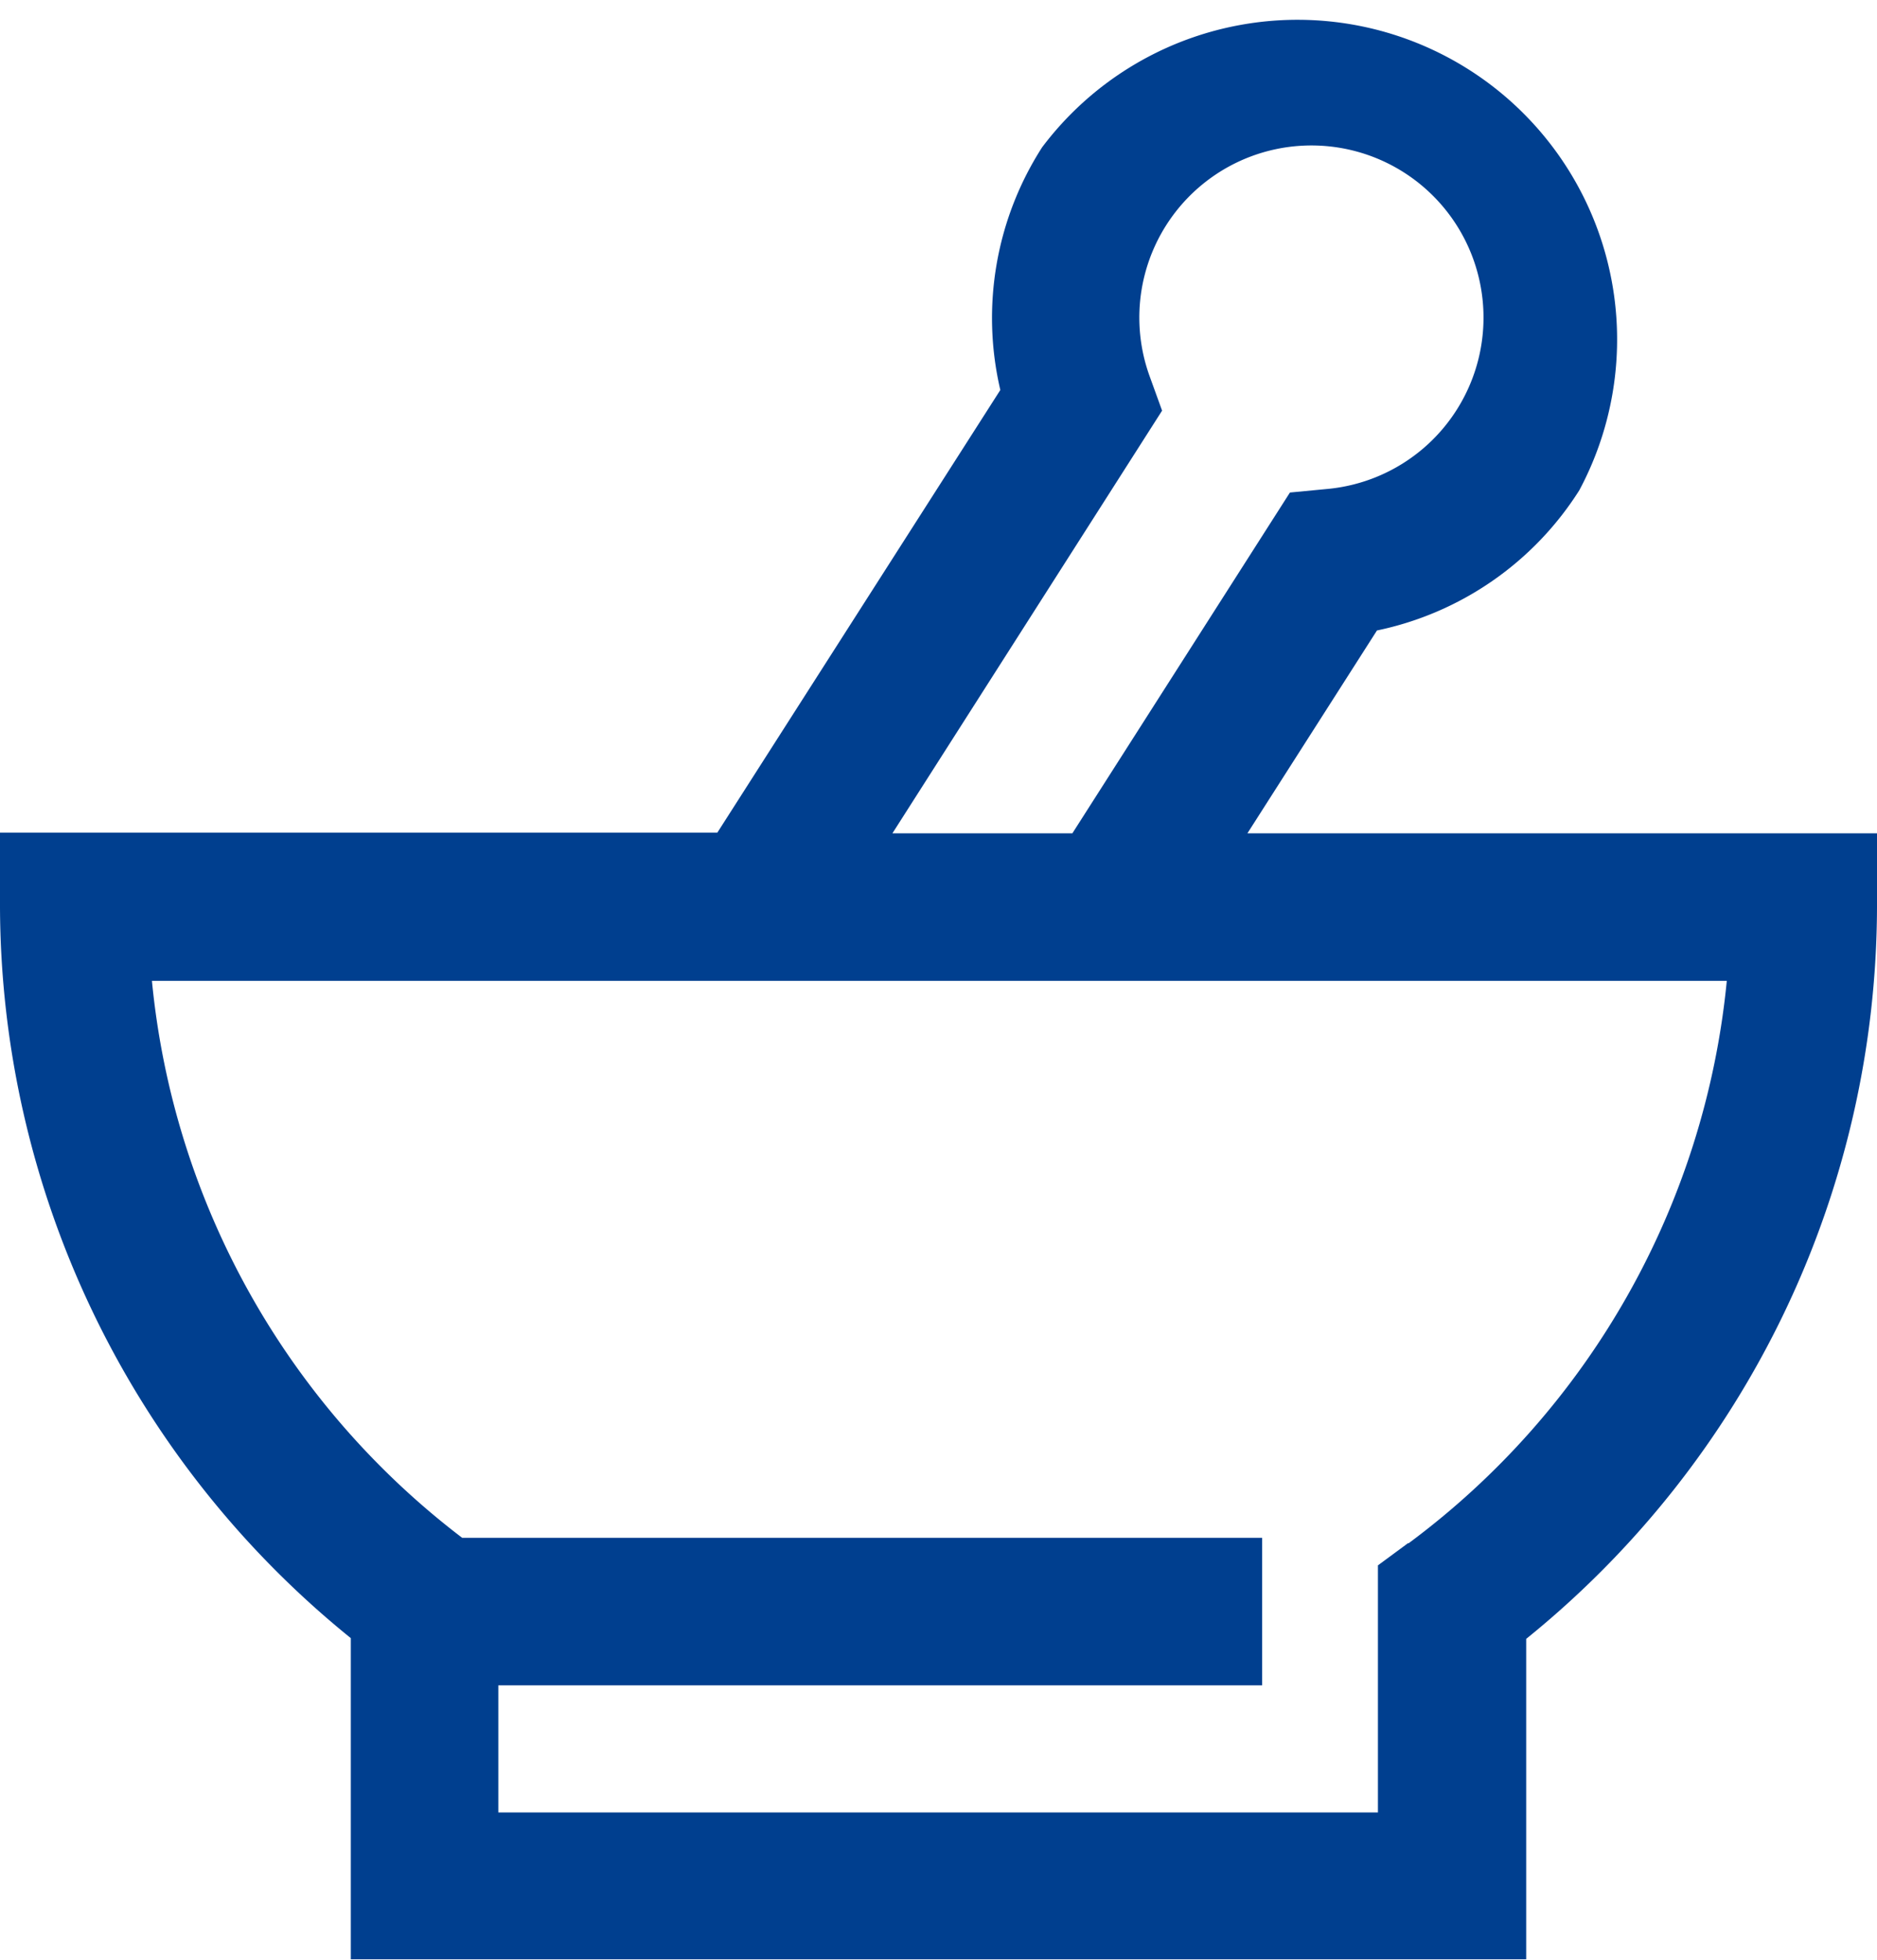 <svg id="레이어_1" data-name="레이어 1" xmlns="http://www.w3.org/2000/svg" viewBox="0 0 76.35 79.7"><defs><style>.cls-1{fill:#003f8f;}</style></defs><path class="cls-1" d="M972.94,394.5l5.27-8.25a12.83,12.83,0,0,0,8.23-5.7,13,13,0,0,0-21.85-13.95,12.84,12.84,0,0,0-1.7,9.87l-11.51,18H922.2v3a38.38,38.38,0,0,0,14.27,29.76v13.06h47.81V427.26a38.38,38.38,0,0,0,14.27-29.76v-3Zm-3.47-17.19-.5-1.38a7,7,0,1,1,7.17,4.57l-1.47.14-8.85,13.86H958.5Zm10,46.06-1.22.9v10.05H942.47v-5.17h31.07v-6H941a32.37,32.37,0,0,1-12.62-22.65h64.06A32.37,32.37,0,0,1,979.5,423.37Z" transform="translate(-922.2 -360.61)"/></svg>